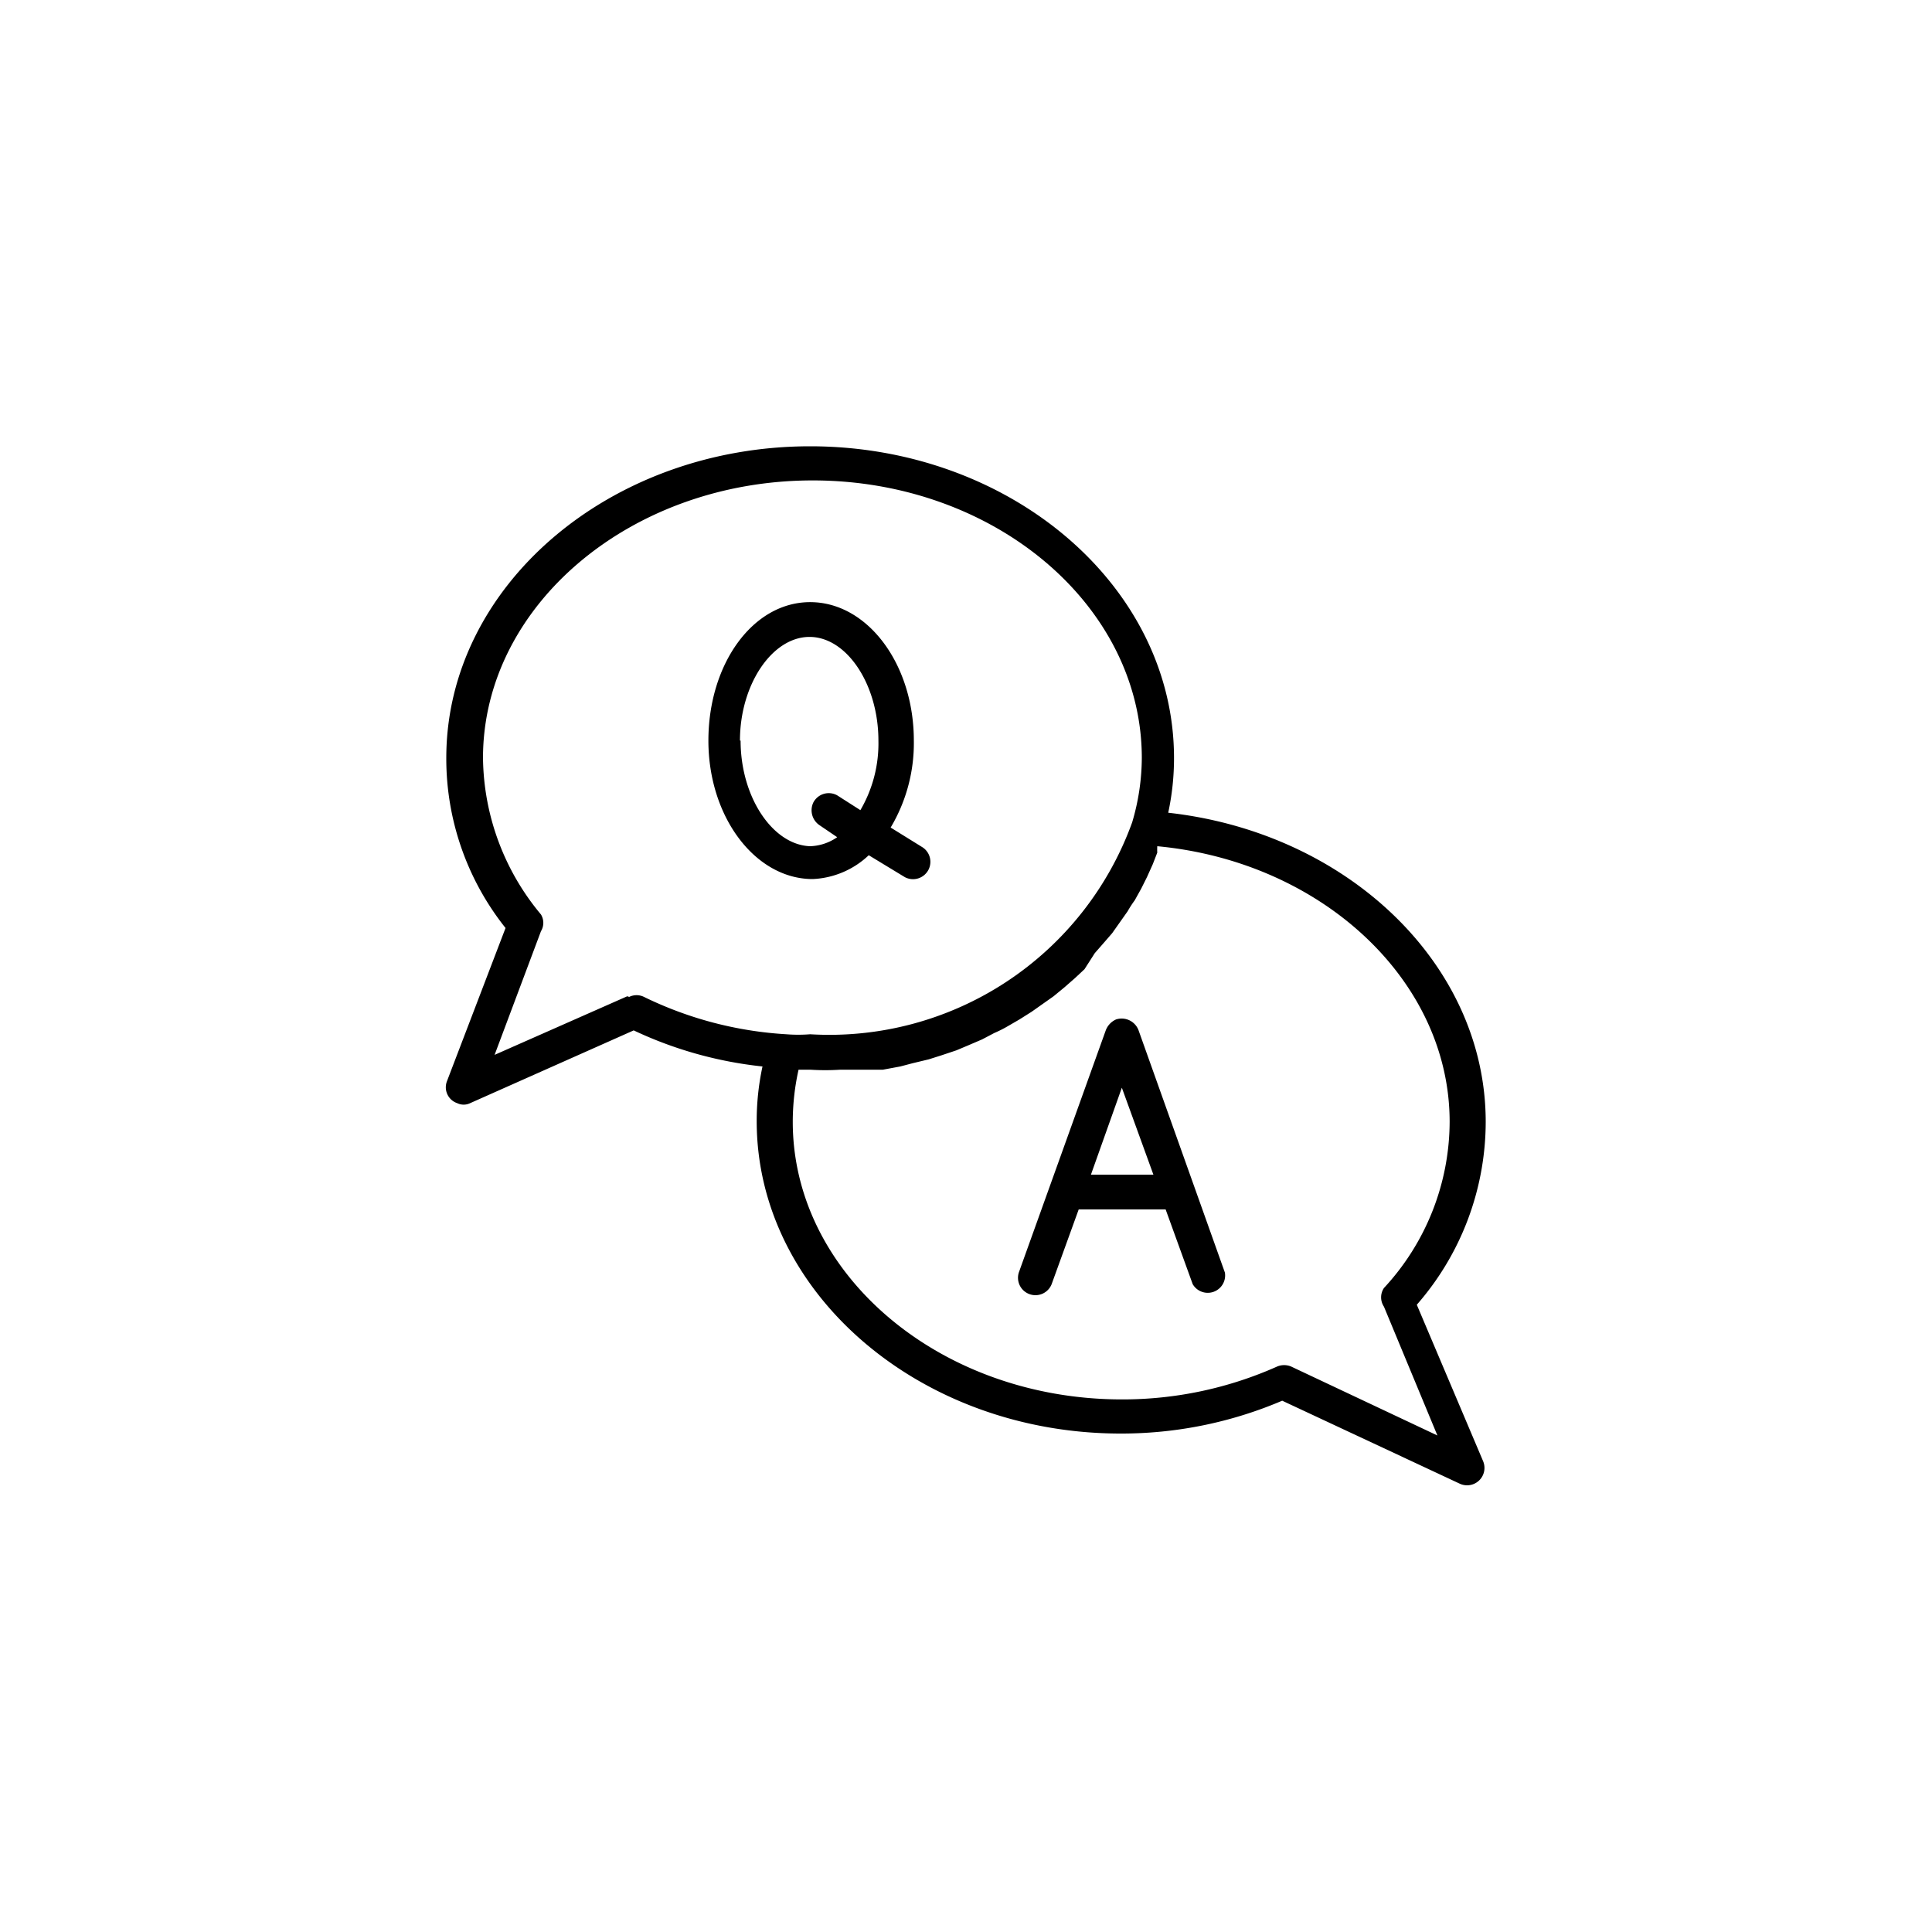 <svg id="_015---Cream-Pot" data-name=" 015---Cream-Pot" xmlns="http://www.w3.org/2000/svg" viewBox="0 0 30 30"><g id="qa"><path id="Path_7245" data-name="Path 7245" d="M13.49,13.28l.56.34a.27.27,0,0,0,.37-.12.27.27,0,0,0-.09-.34l-.5-.31a2.56,2.56,0,0,0,.36-1.35c0-1.19-.72-2.15-1.61-2.15S11,10.31,11,11.5s.73,2.15,1.62,2.15A1.35,1.35,0,0,0,13.49,13.28Zm-2-1.78c0-.87.5-1.61,1.08-1.61s1.07.74,1.07,1.61a2.05,2.05,0,0,1-.28,1.08L13,12.35a.27.27,0,0,0-.37.11.28.28,0,0,0,.09.35L13,13a.78.78,0,0,1-.42.14C12,13.12,11.5,12.38,11.5,11.5Z"/><path id="Path_7246" data-name="Path 7246" d="M17.68,16a.28.28,0,0,0-.35-.17.3.3,0,0,0-.16.17l-1.35,3.76a.27.27,0,0,0,.18.34.27.27,0,0,0,.33-.16l.42-1.16H18.1l.42,1.16a.27.27,0,0,0,.5-.18Zm-.74,2.24.48-1.35.49,1.35Z"/><path id="Path_7247" data-name="Path 7247" d="M22,20.26a4.32,4.32,0,0,0,1.07-2.84c0-2.44-2.14-4.49-4.93-4.8a4,4,0,0,0,.09-.85c0-2.67-2.54-4.84-5.65-4.84S6.93,9.1,6.93,11.77a4.22,4.22,0,0,0,.92,2.64l-.91,2.38a.26.26,0,0,0,.16.34.23.23,0,0,0,.2,0L9.84,16a6.21,6.21,0,0,0,2,.56,4,4,0,0,0-.09.85c0,2.67,2.54,4.85,5.65,4.85a6.36,6.36,0,0,0,2.51-.51l2.76,1.29a.27.27,0,0,0,.36-.35ZM9.74,15.47l-2.06.91.72-1.92a.25.25,0,0,0,0-.26,3.85,3.85,0,0,1-.9-2.43c0-2.37,2.3-4.31,5.12-4.31s5.11,1.94,5.11,4.31a3.55,3.55,0,0,1-.15,1,5,5,0,0,1-5,3.29,2.36,2.36,0,0,1-.37,0A5.81,5.81,0,0,1,10,15.48a.26.26,0,0,0-.23,0Zm10.31,5.75a.28.28,0,0,0-.22,0,5.89,5.89,0,0,1-2.41.51c-2.82,0-5.11-1.94-5.11-4.31a3.72,3.72,0,0,1,.09-.81h.18a3.62,3.62,0,0,0,.47,0h.16l.31,0,.19,0,.27-.05.19-.05.25-.06.19-.06.24-.08.19-.08.21-.09.19-.1a1.86,1.86,0,0,0,.2-.1l.19-.11.19-.12.17-.12.17-.12.17-.14.16-.14.15-.14L17,14.8l.14-.16.13-.15.12-.17.12-.17a1.63,1.63,0,0,1,.11-.17l.1-.18.09-.18.09-.2.07-.18a1,1,0,0,1,0-.1c2.56.24,4.54,2.09,4.54,4.28A3.81,3.81,0,0,1,21.49,20a.26.26,0,0,0,0,.29l.83,2Z"/></g></svg>